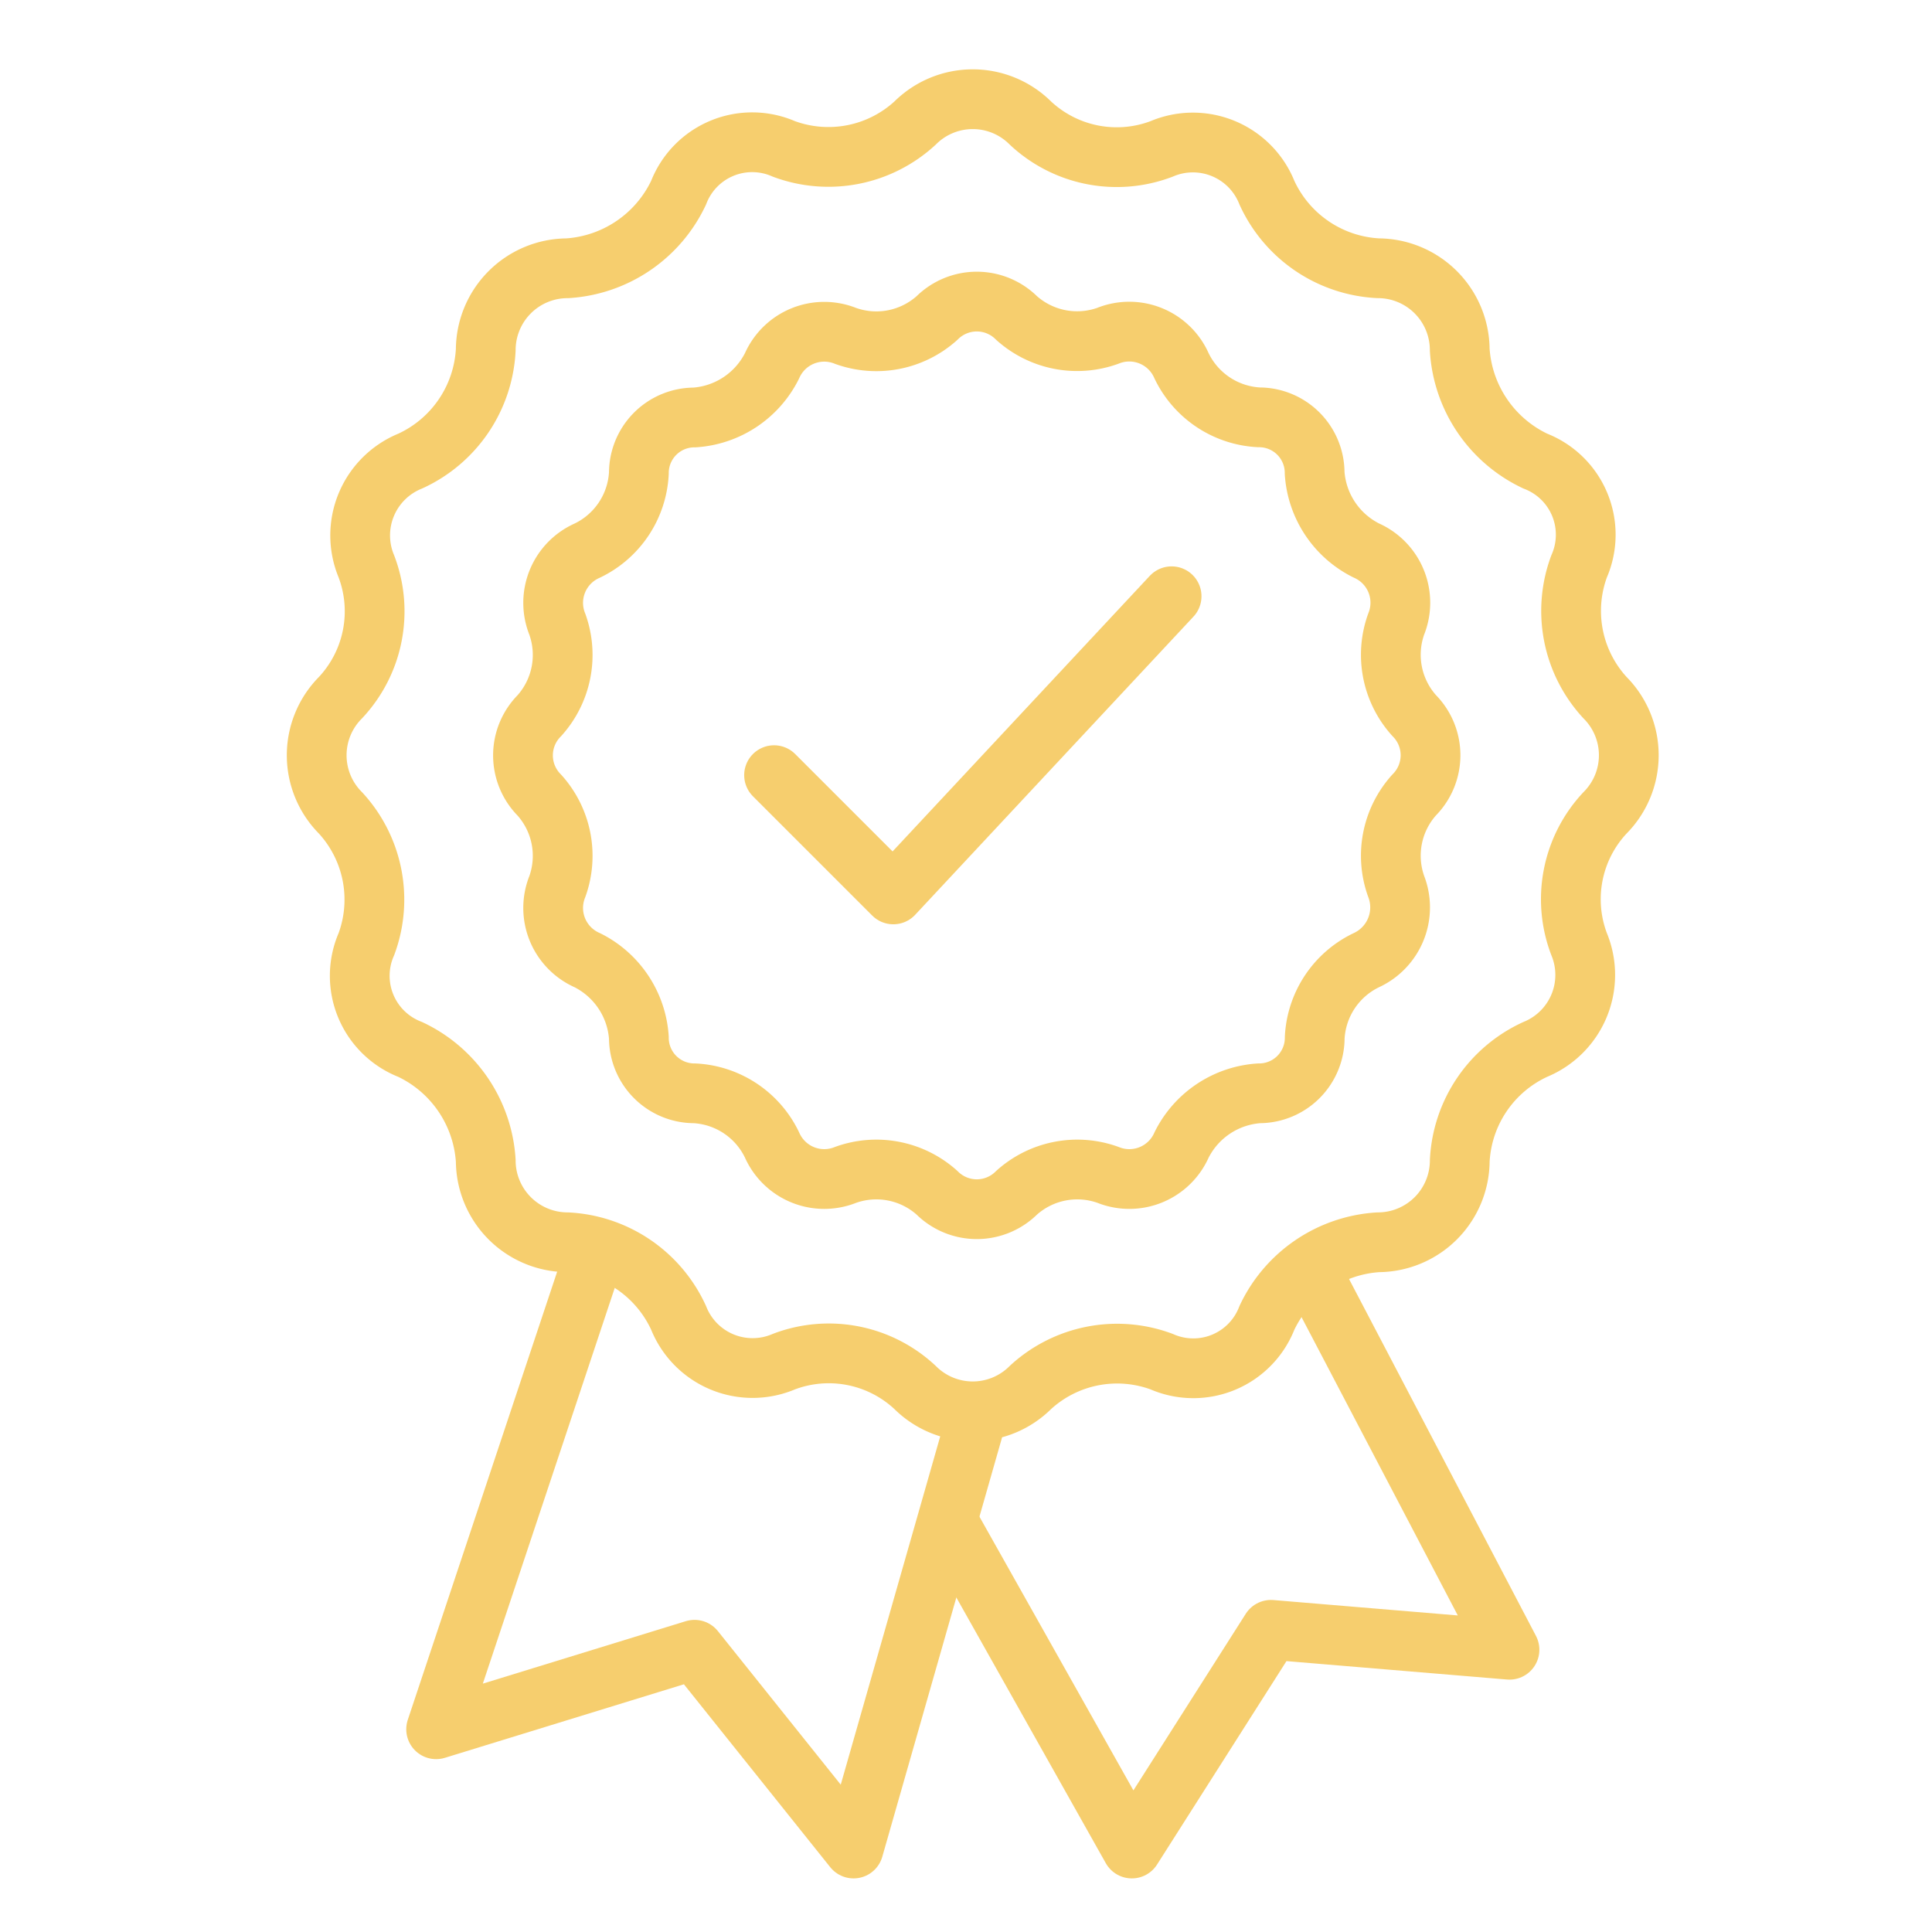 <svg xmlns="http://www.w3.org/2000/svg" xmlns:xlink="http://www.w3.org/1999/xlink" viewBox="0 0 97 97">
  <defs>
    <style>
      .cls-1 {
        clip-path: url(#clip-Artboard_4);
      }

      .cls-2, .cls-3 {
        fill: none;
        stroke: #f6ce6e;
        stroke-linecap: round;
        stroke-linejoin: round;
        stroke-miterlimit: 10;
        stroke-width: 3px;
      }

      .cls-3 {
        fill-rule: evenodd;
      }

      .cls-4 {
        fill: #fff;
      }
    </style>
    <clipPath id="clip-Artboard_4">
      <rect width="97" height="97"/>
    </clipPath>
  </defs>
  <g id="Artboard_4" data-name="Artboard – 4" class="cls-1">
    <rect class="cls-4" width="97" height="97"/>
    <g id="noun_Verified_Badge_1076642" data-name="noun_Verified Badge_1076642" transform="translate(15.909 4.986)">
      <path id="Path_152" data-name="Path 152" class="cls-2" d="M80.372,48.414a6.34,6.34,0,0,1,1.3-6.587,4.1,4.1,0,0,0,0-5.788,6.422,6.422,0,0,1-1.3-6.587,3.963,3.963,0,0,0-2.2-5.289,6.635,6.635,0,0,1-3.792-5.589,4.11,4.11,0,0,0-4.092-4.092A6.509,6.509,0,0,1,64.7,10.691a4,4,0,0,0-5.289-2.2,6.34,6.34,0,0,1-6.587-1.3,4.1,4.1,0,0,0-5.788,0,6.422,6.422,0,0,1-6.587,1.3,3.962,3.962,0,0,0-5.289,2.2,6.635,6.635,0,0,1-5.589,3.792,4.11,4.11,0,0,0-4.092,4.092,6.509,6.509,0,0,1-3.792,5.589,4.028,4.028,0,0,0-2.2,5.289,6.34,6.34,0,0,1-1.3,6.587,4.1,4.1,0,0,0,0,5.788,6.422,6.422,0,0,1,1.3,6.587,3.963,3.963,0,0,0,2.2,5.289,6.635,6.635,0,0,1,3.792,5.589,4.11,4.11,0,0,0,4.092,4.092,6.509,6.509,0,0,1,5.589,3.792,4,4,0,0,0,5.289,2.2,6.34,6.34,0,0,1,6.587,1.3,4.1,4.1,0,0,0,5.788,0,6.422,6.422,0,0,1,6.587-1.3,3.962,3.962,0,0,0,5.289-2.2,6.635,6.635,0,0,1,5.589-3.792,4.11,4.11,0,0,0,4.092-4.092A6.509,6.509,0,0,1,78.176,53.7,4.042,4.042,0,0,0,80.372,48.414Z" transform="translate(-17 -6)"/>
      <path id="Path_153" data-name="Path 153" class="cls-2" d="M71.211,45.541a4.557,4.557,0,0,1,.9-4.591,2.831,2.831,0,0,0,0-3.992,4.557,4.557,0,0,1-.9-4.591,2.865,2.865,0,0,0-1.5-3.693,4.7,4.7,0,0,1-2.595-3.892,2.789,2.789,0,0,0-2.794-2.794,4.572,4.572,0,0,1-3.892-2.595,2.865,2.865,0,0,0-3.693-1.5A4.557,4.557,0,0,1,52.15,17a2.831,2.831,0,0,0-3.992,0,4.557,4.557,0,0,1-4.591.9,2.865,2.865,0,0,0-3.693,1.5,4.7,4.7,0,0,1-3.892,2.595,2.789,2.789,0,0,0-2.794,2.794,4.572,4.572,0,0,1-2.595,3.892,2.865,2.865,0,0,0-1.5,3.693,4.557,4.557,0,0,1-.9,4.591,2.831,2.831,0,0,0,0,3.992,4.557,4.557,0,0,1,.9,4.591,2.865,2.865,0,0,0,1.5,3.693,4.7,4.7,0,0,1,2.595,3.892,2.789,2.789,0,0,0,2.794,2.794,4.572,4.572,0,0,1,3.892,2.595,2.865,2.865,0,0,0,3.693,1.5,4.557,4.557,0,0,1,4.591.9,2.831,2.831,0,0,0,3.992,0,4.557,4.557,0,0,1,4.591-.9,2.865,2.865,0,0,0,3.693-1.5,4.7,4.7,0,0,1,3.892-2.595,2.789,2.789,0,0,0,2.794-2.794,4.572,4.572,0,0,1,2.595-3.892A2.918,2.918,0,0,0,71.211,45.541Z" transform="translate(-17.021 -6.021)"/>
      <path id="Path_154" data-name="Path 154" class="cls-3" d="M49.945,72.982,43.958,93.94l-7.984-9.98L23,87.952,30.984,64" transform="translate(-17.012 -6.117)"/>
      <path id="Path_155" data-name="Path 155" class="cls-3" d="M67.063,65.1l9.88,18.862-11.976-1L57.982,93.942,49,77.974" transform="translate(-17.065 -6.119)"/>
      <path id="Path_156" data-name="Path 156" class="cls-3" d="M40,39.982l5.988,5.988L59.96,31" transform="translate(-17.046 -6.05)"/>
    </g>
  </g>
</svg>
